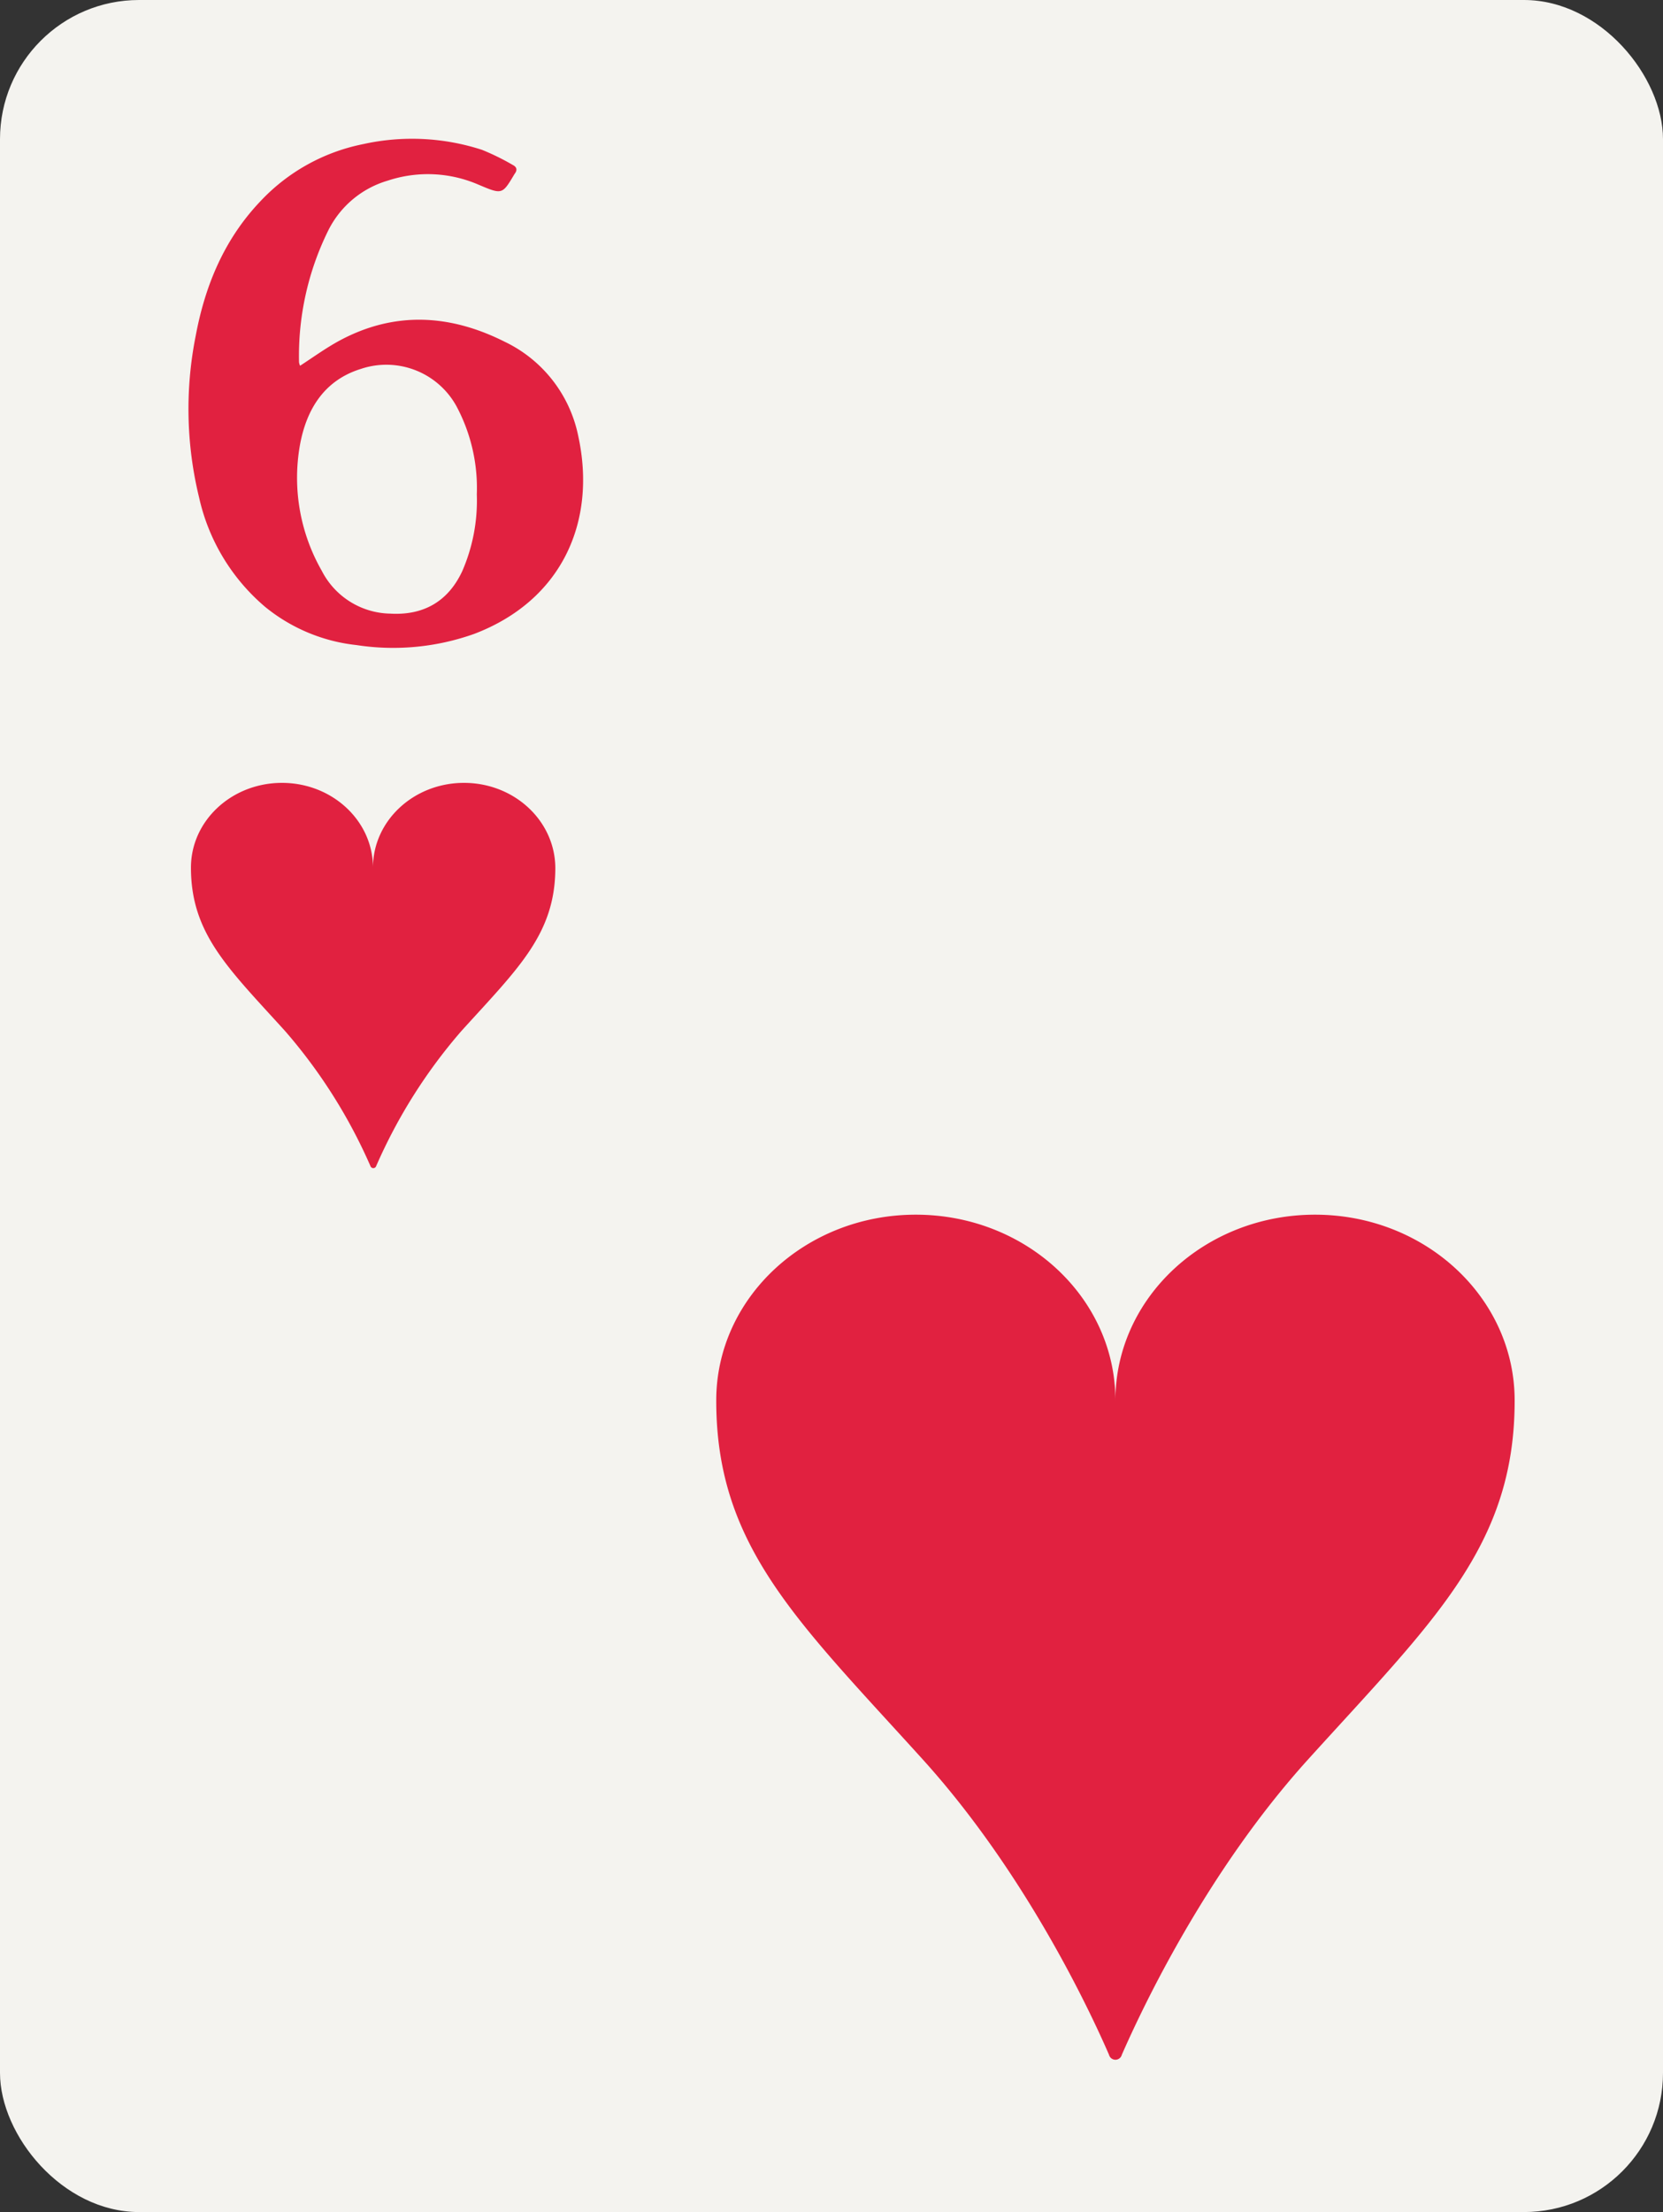 <svg id="Layer_1" data-name="Layer 1" xmlns="http://www.w3.org/2000/svg" viewBox="0 0 251.43 334.21"><rect x="0" y="0" width="251.43" height="334.21" fill="#333333" stroke="none"/><defs><style>.cls-1{fill:#f4f3ef;}.cls-2{fill:#e12140;}</style></defs><rect class="cls-1" width="251.43" height="334.21" rx="21.02"/><path class="cls-2" d="M45.37,55.26c2-1.3,3.9-2.68,5.93-3.78,8.34-4.5,16.74-4,25,.15A20.26,20.26,0,0,1,87.42,65.85c2.84,13-2.5,24.89-15.72,29.92a36.52,36.52,0,0,1-17.81,1.69,26.3,26.3,0,0,1-13.78-5.75,30.29,30.29,0,0,1-10-16.51,56.44,56.44,0,0,1-.52-24.47c1.42-7.6,4.31-14.57,9.76-20.3a29.09,29.09,0,0,1,15.53-8.65,34.24,34.24,0,0,1,18,.86,36.25,36.25,0,0,1,4.64,2.28c.65.33.72.8.27,1.37l-.07.12c-1.79,3-1.81,3-5.4,1.48a19.25,19.25,0,0,0-13.69-.6,14.64,14.64,0,0,0-9,7.53,42.76,42.76,0,0,0-4.42,19.91A2.09,2.09,0,0,0,45.37,55.26ZM72.09,74.7A26.22,26.22,0,0,0,69,61.35a12.1,12.1,0,0,0-14.45-5.61c-5.6,1.74-8.25,6.2-9.21,11.55a28.29,28.29,0,0,0,3.31,18.95A11.87,11.87,0,0,0,59,92.71C64,93,67.74,90.9,69.89,86.29A26.67,26.67,0,0,0,72.09,74.7Z"/><path class="cls-2" d="M70.15,118.28c-7.6,0-13.76,5.73-13.76,12.8,0-7.07-6.16-12.8-13.76-12.8S28.87,124,28.87,131.08v0c0,10,5.63,15.21,14.22,24.68A79.67,79.67,0,0,1,56,176.16a.46.46,0,0,0,.88,0,79.67,79.67,0,0,1,12.86-20.37c8.58-9.47,14.22-14.66,14.22-24.68v0C83.91,124,77.75,118.28,70.15,118.28Z"/><path class="cls-2" d="M198.82,183.52c-16.67,0-30.18,12.56-30.18,28.06,0-15.5-13.51-28.06-30.18-28.06s-30.17,12.56-30.17,28.06v.07c0,22,12.36,33.35,31.18,54.13,15.48,17.08,25.23,37.82,28.2,44.66a1,1,0,0,0,1.94,0c3-6.84,12.72-27.58,28.2-44.66C216.63,245,229,233.63,229,211.65v-.07C229,196.08,215.49,183.52,198.82,183.52Z"/></svg>